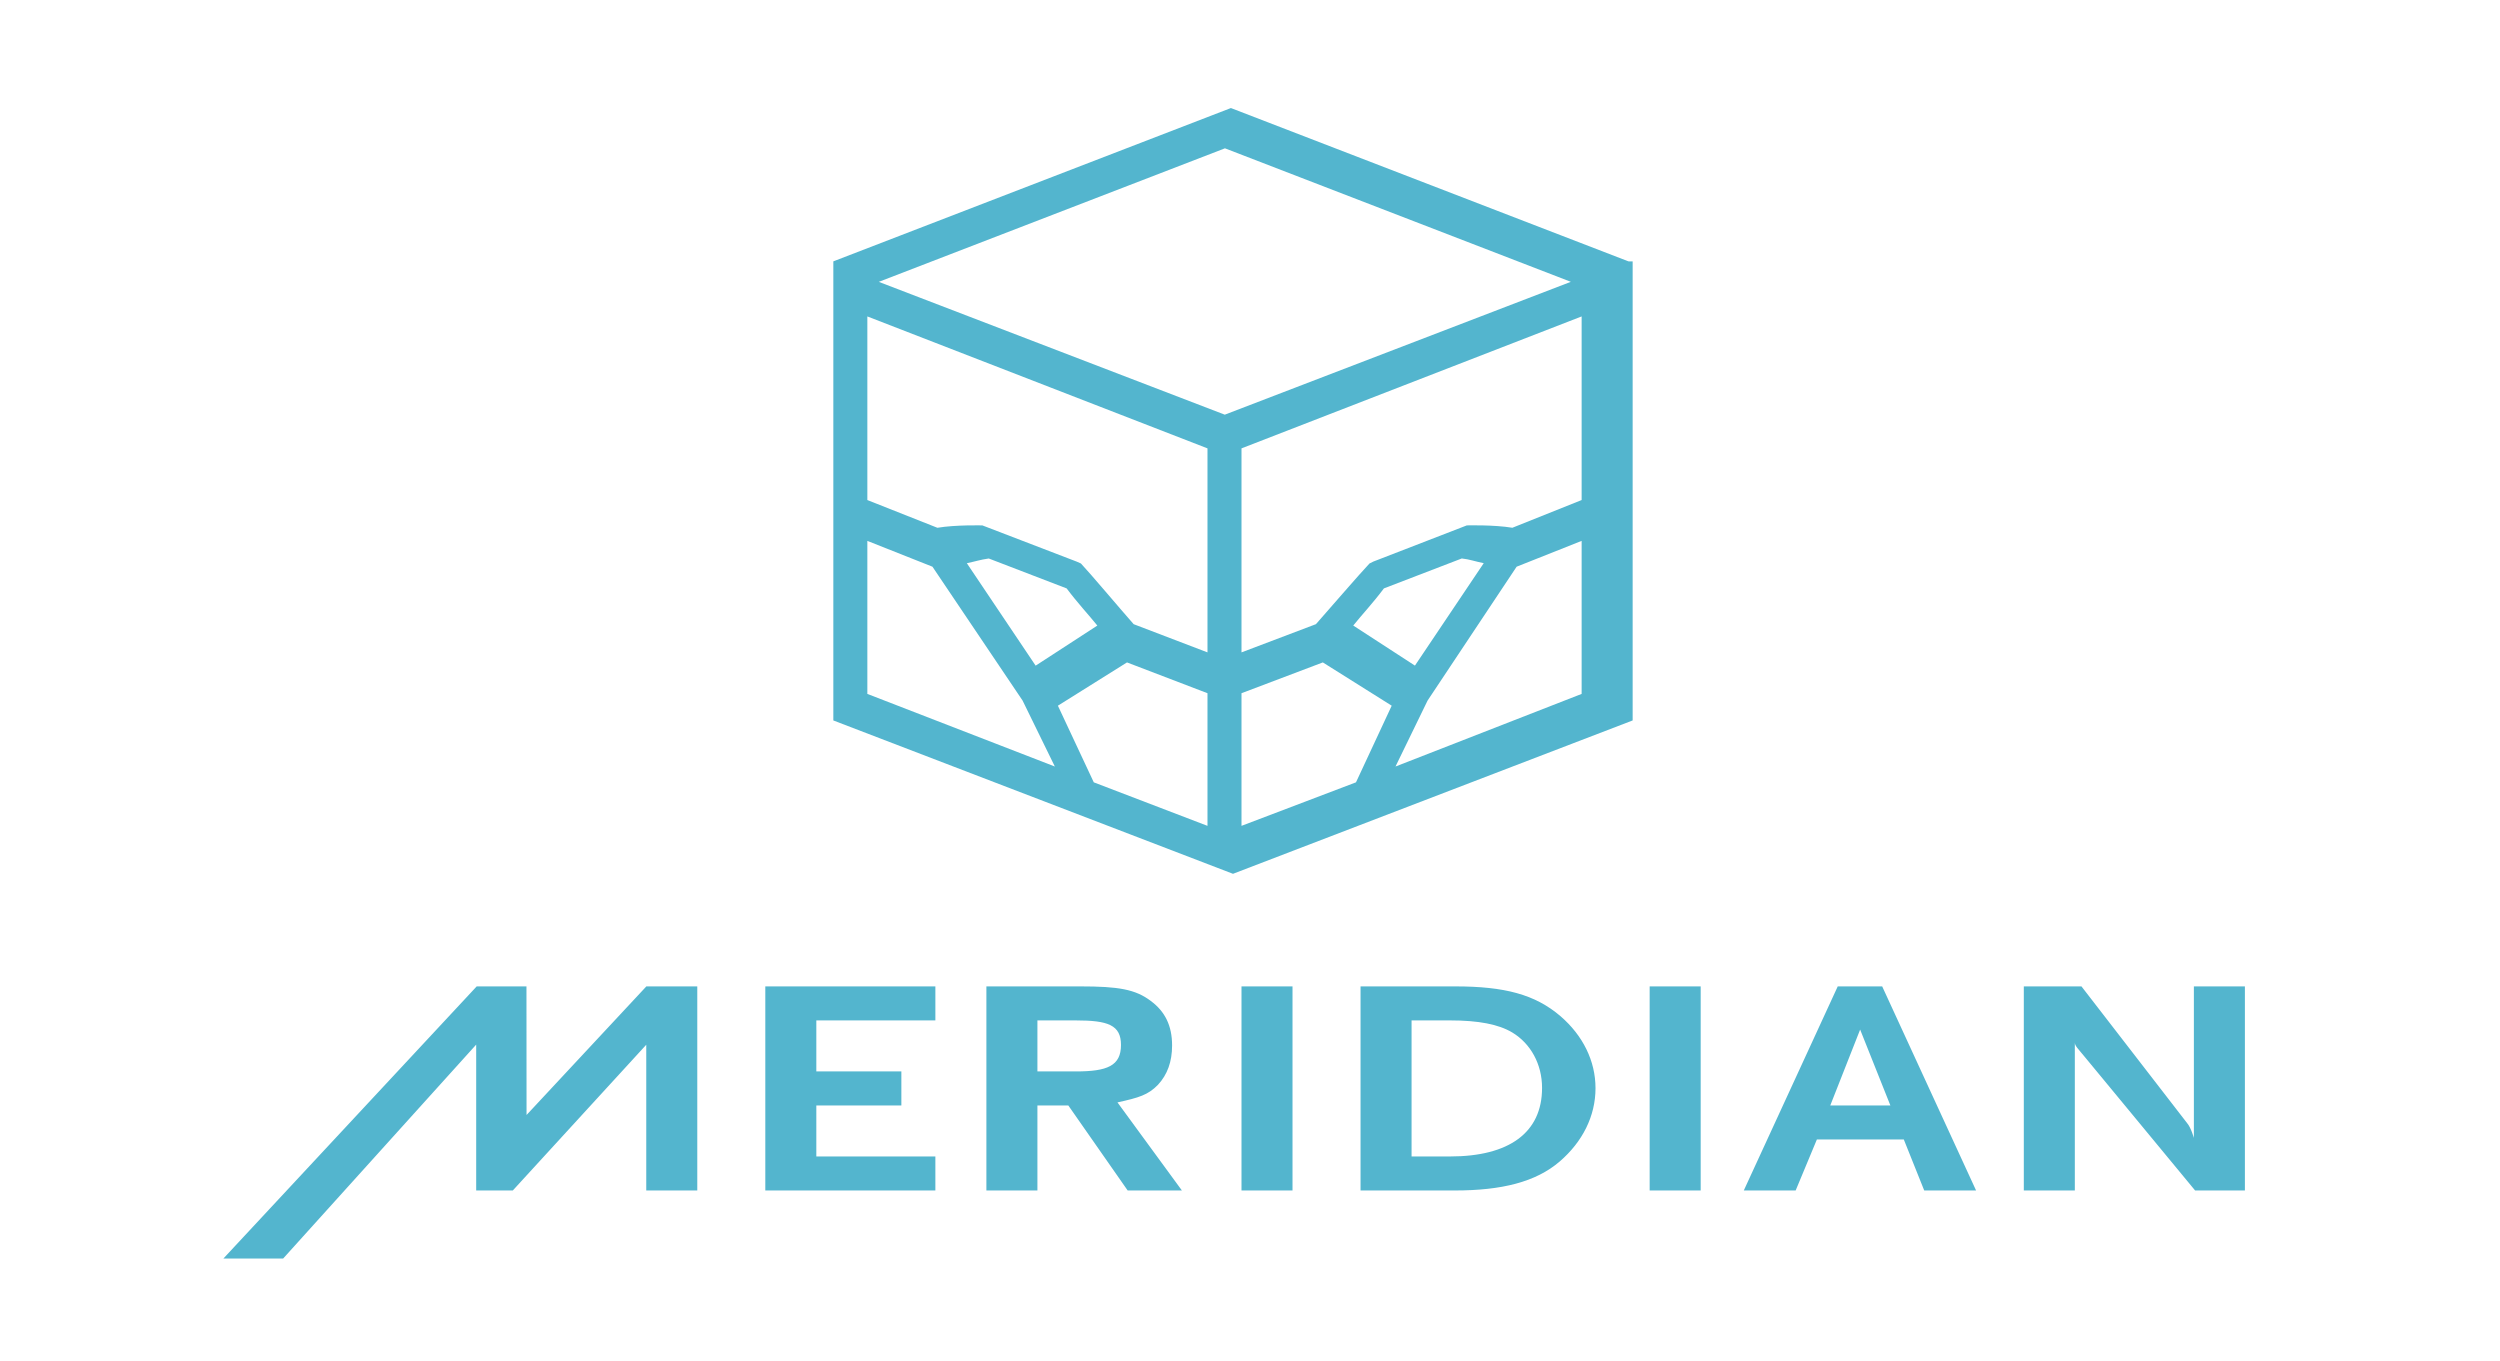 <?xml version="1.0" encoding="UTF-8" standalone="no"?>
<!-- Generator: Adobe Illustrator 15.1.0, SVG Export Plug-In  -->

<svg
   xmlns:dc="http://purl.org/dc/elements/1.1/"
   xmlns:cc="http://creativecommons.org/ns#"
   xmlns:rdf="http://www.w3.org/1999/02/22-rdf-syntax-ns#"
   xmlns:svg="http://www.w3.org/2000/svg"
   xmlns="http://www.w3.org/2000/svg"
   xmlns:sodipodi="http://sodipodi.sourceforge.net/DTD/sodipodi-0.dtd"
   xmlns:inkscape="http://www.inkscape.org/namespaces/inkscape"
   version="1.1"
   x="0px"
   y="0px"
   width="147px"
   height="80px"
   viewBox="0 0 147 80"
   overflow="visible"
   enable-background="new 0 0 147 80"
   xml:space="preserve"
   id="svg4972"
   inkscape:version="0.48.4 r9939"
   sodipodi:docname="meridian_147_80.svg"><sodipodi:namedview
     pagecolor="#ffffff"
     bordercolor="#666666"
     borderopacity="1"
     objecttolerance="10"
     gridtolerance="10"
     guidetolerance="10"
     inkscape:pageopacity="0"
     inkscape:pageshadow="2"
     inkscape:window-width="1113"
     inkscape:window-height="750"
     id="namedview4988"
     showgrid="false"
     inkscape:zoom="7.7346939"
     inkscape:cx="50.745383"
     inkscape:cy="40"
     inkscape:window-x="75"
     inkscape:window-y="34"
     inkscape:window-maximized="0"
     inkscape:current-layer="svg4972" /><defs
     id="defs4974" /><path
     fill="#31ABFF"
     d="M95.752,15.368L72.377,6.353L49,15.368l0,0l0,0v26.994l23.5,9.018L96,42.362v-26.99L95.752,15.368z   M51,40.802v-8.998l3.828,1.518l5.301,7.873l1.896,3.877L51,40.802z M56.85,33.116c0.487-0.098,0.78-0.205,1.29-0.277l4.58,1.76  c0.628,0.842,1.309,1.568,1.803,2.184l-3.627,2.357L56.85,33.116z M71,48.56l-6.686-2.559l-2.11-4.506l4.063-2.545L71,40.761V48.56z   M71,38.36l-4.34-1.658c-0.799-0.904-2.544-2.979-3.101-3.568l-0.254-0.113l-5.54-2.127c0,0-1.559-0.043-2.646,0.139L51,29.403  V18.606l20,7.758V38.36z M51.673,16.573l20.354-7.852l20.338,7.85l-20.348,7.812L51.673,16.573z M79.732,46.001L73,48.56v-7.799  l4.783-1.811l4.049,2.545L79.732,46.001z M79.571,36.782c0.493-0.615,1.174-1.342,1.803-2.184l4.579-1.76  c0.431,0.043,0.802,0.18,1.29,0.277l-4.045,6.023L79.571,36.782z M93,40.802l-10.945,4.27l1.886-3.877l5.237-7.873L93,31.804V40.802  z M93,29.403l-4.072,1.629c-1.088-0.182-2.679-0.139-2.679-0.139l-5.496,2.127l-0.227,0.113c-0.559,0.59-2.353,2.664-3.149,3.568  L73,38.36V26.364l20-7.758V29.403z"
     id="path4984"
     style="fill:#53b5ce;fill-opacity:1" /><path
     fill="#31ABFF"
     d="M48,65h5v-2h-5v-3h7v-2H45v12h10v-2h-7V65z M68.089,63.786c0.554-0.598,0.83-1.361,0.83-2.316  c0-1.158-0.416-1.995-1.248-2.61C66.769,58.17,65.753,58,63.534,58H58v12h3v-5h1.816l3.491,5h3.189l-3.789-5.179  C66.976,64.542,67.508,64.382,68.089,63.786z M63.257,63H61v-3h2.257c1.894,0,2.657,0.27,2.657,1.443  C65.914,62.674,65.106,63,63.257,63z M73,70h3V58h-3V70z M91.76,59.754C90.259,58.467,88.454,58,85.564,58H80v12h5.542  c2.75,0,4.762-0.494,6.172-1.707c1.34-1.158,2.102-2.665,2.102-4.308C93.815,62.382,93.076,60.891,91.76,59.754z M85.263,68H83v-8  h2.263c1.666,0,2.847,0.226,3.654,0.708c1.088,0.652,1.756,1.866,1.756,3.264C90.673,66.604,88.731,68,85.263,68z M97,70h3V58h-3V70  z M108.059,58l-5.524,12h3.049l1.249-3h5.11l1.201,3h3.049l-5.521-12H108.059z M107.62,65l1.756-4.461L111.154,65H107.62z   M30.961,65.561L30.956,58H28.03L13.137,74h3.513L28,61.423V70h2.153L38,61.431V70h3V58h-2.994L30.961,65.561z M129,58v8.909  c0,0-0.171-0.608-0.394-0.864L122.39,58H119v12h3v-8.704c0,0.205,0.174,0.345,0.619,0.892L129.072,70H132V58H129z"
     id="path4986"
     style="fill:#53b5ce;fill-opacity:1" /></svg>